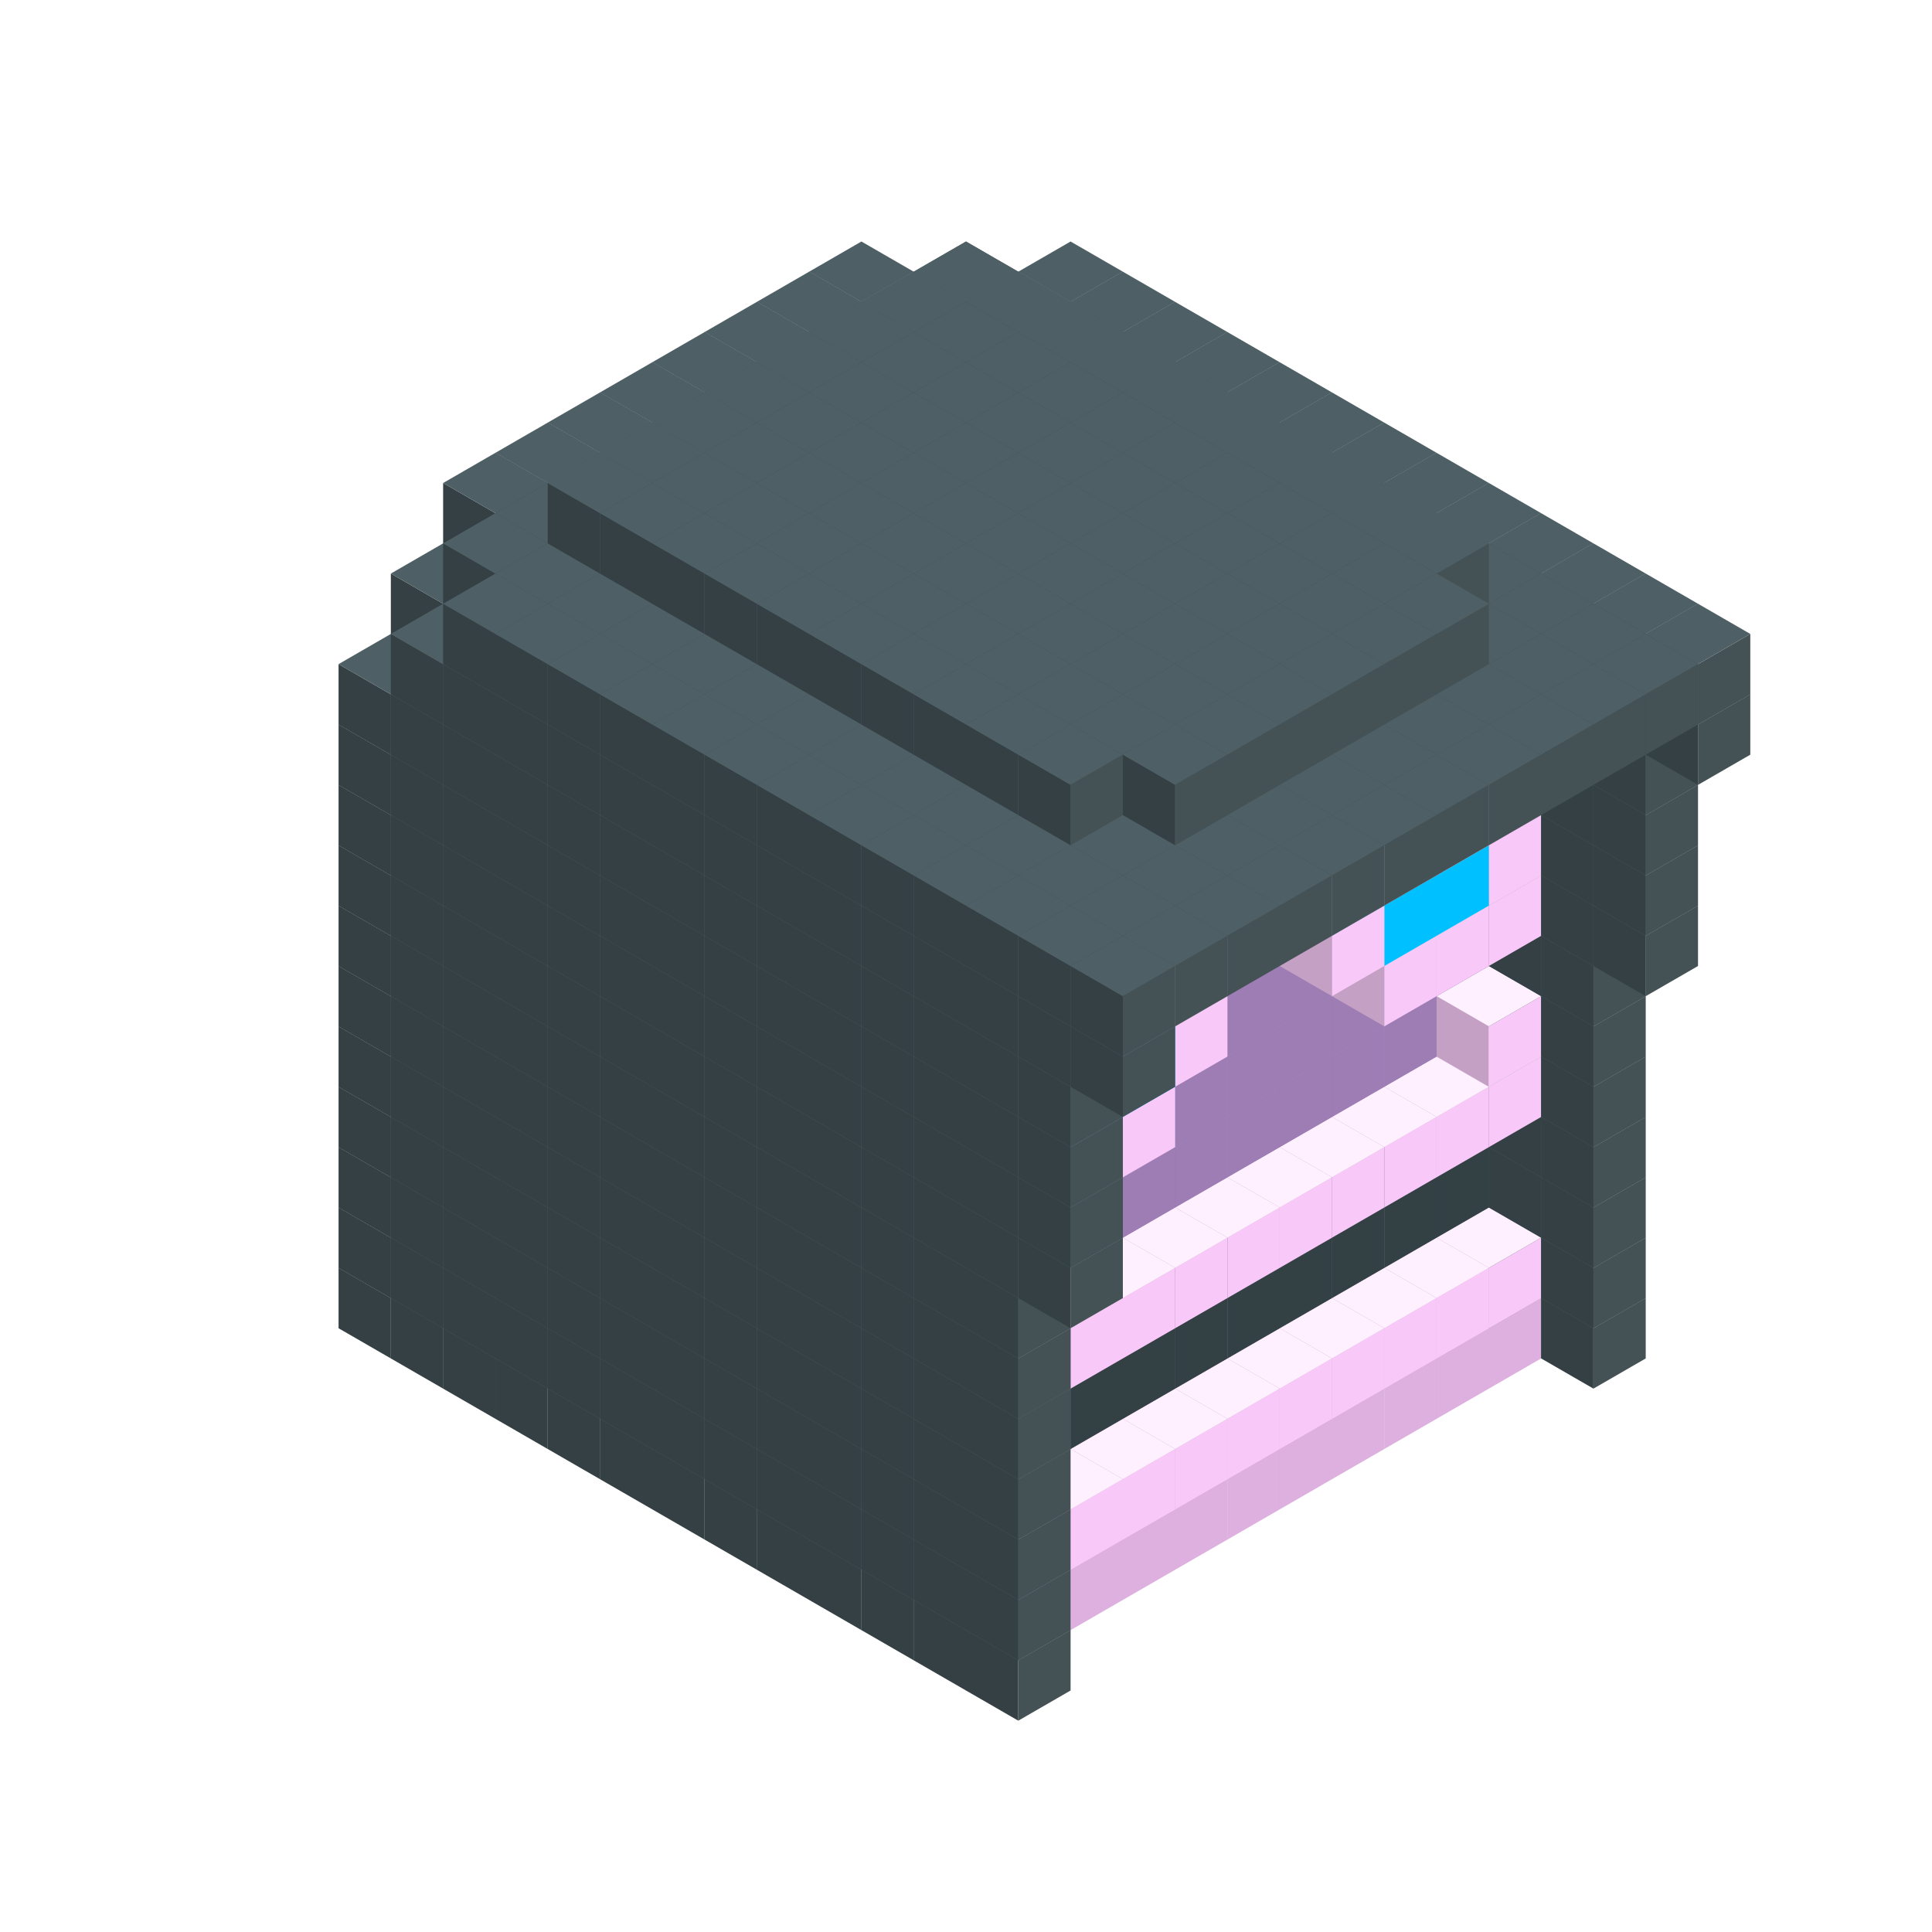 
<svg width='600' height='600' viewBox='4436371 5550000 3200000 3200000' xmlns='http://www.w3.org/2000/svg' xmlns:xlink='http://www.w3.org/1999/xlink'>
<use xlink:href='#v-0x00000112-8' transform='translate(1936371,3050000)'/>
<use xlink:href='#v-0x00000112-8' transform='translate(983738,3600000)'/>
<use xlink:href='#v-0x00000112-8' transform='translate(2022974,3100000)'/>
<use xlink:href='#v-0x00000112-8' transform='translate(1070341,3650000)'/>
<use xlink:href='#v-0x00000112-8' transform='translate(2109577,3150000)'/>
<use xlink:href='#v-0x00000112-8' transform='translate(1156944,3700000)'/>
<use xlink:href='#v-0x00000112-8' transform='translate(2196180,3200000)'/>
<use xlink:href='#v-0x00000112-8' transform='translate(1243547,3750000)'/>
<use xlink:href='#v-0x00000112-8' transform='translate(2282783,3250000)'/>
<use xlink:href='#v-0x00000112-8' transform='translate(1330150,3800000)'/>
<use xlink:href='#v-0x00000112-8' transform='translate(2369386,3300000)'/>
<use xlink:href='#v-0x00000112-8' transform='translate(1416753,3850000)'/>
<use xlink:href='#v-0x00000112-8' transform='translate(2455989,3350000)'/>
<use xlink:href='#v-0x00000112-8' transform='translate(1503356,3900000)'/>
<use xlink:href='#v-0x00000112-8' transform='translate(2542592,3400000)'/>
<use xlink:href='#v-0x00000112-8' transform='translate(1589959,3950000)'/>
<use xlink:href='#v-0x00000112-8' transform='translate(2629195,3450000)'/>
<use xlink:href='#v-0x00000112-8' transform='translate(1676562,4000000)'/>
<use xlink:href='#v-0x00000112-8' transform='translate(2715798,3500000)'/>
<use xlink:href='#v-0x00000112-8' transform='translate(1763165,4050000)'/>
<use xlink:href='#v-0x00000112-8' transform='translate(2802401,3550000)'/>
<use xlink:href='#v-0x00000112-8' transform='translate(1849768,4100000)'/>
<use xlink:href='#v-0x00000112-8' transform='translate(2889004,3600000)'/>
<use xlink:href='#v-0x00000112-4' transform='translate(2802401,3650000)'/>
<use xlink:href='#v-0x00000112-4' transform='translate(2715798,3700000)'/>
<use xlink:href='#v-0x00000112-4' transform='translate(2629195,3750000)'/>
<use xlink:href='#v-0x00000112-4' transform='translate(2542592,3800000)'/>
<use xlink:href='#v-0x00000112-4' transform='translate(2455989,3850000)'/>
<use xlink:href='#v-0x00000112-4' transform='translate(2369386,3900000)'/>
<use xlink:href='#v-0x00000112-4' transform='translate(2282783,3950000)'/>
<use xlink:href='#v-0x00000112-4' transform='translate(2196180,4000000)'/>
<use xlink:href='#v-0x00000112-4' transform='translate(2109577,4050000)'/>
<use xlink:href='#v-0x00000112-4' transform='translate(2022974,4100000)'/>
<use xlink:href='#v-0x00000112-8' transform='translate(1936371,4150000)'/>
<use xlink:href='#v-0x00000112-8' transform='translate(2975607,3650000)'/>
<use xlink:href='#v-0x00000112-8' transform='translate(2022974,4200000)'/>
<use xlink:href='#v-0x00000112-8' transform='translate(1936371,2950000)'/>
<use xlink:href='#v-0x00000112-8' transform='translate(983738,3500000)'/>
<use xlink:href='#v-0x00000112-8' transform='translate(2022974,3000000)'/>
<use xlink:href='#v-0x00000112-8' transform='translate(1070341,3550000)'/>
<use xlink:href='#v-0x00000112-8' transform='translate(2109577,3050000)'/>
<use xlink:href='#v-0x00000112-8' transform='translate(1156944,3600000)'/>
<use xlink:href='#v-0x00000112-8' transform='translate(2196180,3100000)'/>
<use xlink:href='#v-0x00000112-8' transform='translate(1243547,3650000)'/>
<use xlink:href='#v-0x00000112-8' transform='translate(2282783,3150000)'/>
<use xlink:href='#v-0x00000112-8' transform='translate(1330150,3700000)'/>
<use xlink:href='#v-0x00000112-8' transform='translate(2369386,3200000)'/>
<use xlink:href='#v-0x00000112-8' transform='translate(1416753,3750000)'/>
<use xlink:href='#v-0x00000112-8' transform='translate(2455989,3250000)'/>
<use xlink:href='#v-0x00000112-8' transform='translate(1503356,3800000)'/>
<use xlink:href='#v-0x00000112-8' transform='translate(2542592,3300000)'/>
<use xlink:href='#v-0x00000112-8' transform='translate(1589959,3850000)'/>
<use xlink:href='#v-0x00000112-8' transform='translate(2629195,3350000)'/>
<use xlink:href='#v-0x00000112-8' transform='translate(1676562,3900000)'/>
<use xlink:href='#v-0x00000112-8' transform='translate(2715798,3400000)'/>
<use xlink:href='#v-0x00000112-8' transform='translate(1763165,3950000)'/>
<use xlink:href='#v-0x00000112-8' transform='translate(2802401,3450000)'/>
<use xlink:href='#v-0x00000112-2' transform='translate(2715798,3500000)'/>
<use xlink:href='#v-0x00000112-2' transform='translate(2629195,3550000)'/>
<use xlink:href='#v-0x00000112-2' transform='translate(2542592,3600000)'/>
<use xlink:href='#v-0x00000112-2' transform='translate(2455989,3650000)'/>
<use xlink:href='#v-0x00000112-2' transform='translate(2369386,3700000)'/>
<use xlink:href='#v-0x00000112-2' transform='translate(2282783,3750000)'/>
<use xlink:href='#v-0x00000112-2' transform='translate(2196180,3800000)'/>
<use xlink:href='#v-0x00000112-2' transform='translate(2109577,3850000)'/>
<use xlink:href='#v-0x00000112-2' transform='translate(2022974,3900000)'/>
<use xlink:href='#v-0x00000112-2' transform='translate(1936371,3950000)'/>
<use xlink:href='#v-0x00000112-8' transform='translate(1849768,4000000)'/>
<use xlink:href='#v-0x00000112-8' transform='translate(2889004,3500000)'/>
<use xlink:href='#v-0x00000112-1' transform='translate(2802401,3550000)'/>
<use xlink:href='#v-0x00000112-1' transform='translate(2715798,3600000)'/>
<use xlink:href='#v-0x00000112-1' transform='translate(2629195,3650000)'/>
<use xlink:href='#v-0x00000112-1' transform='translate(2542592,3700000)'/>
<use xlink:href='#v-0x00000112-1' transform='translate(2455989,3750000)'/>
<use xlink:href='#v-0x00000112-1' transform='translate(2369386,3800000)'/>
<use xlink:href='#v-0x00000112-1' transform='translate(2282783,3850000)'/>
<use xlink:href='#v-0x00000112-1' transform='translate(2196180,3900000)'/>
<use xlink:href='#v-0x00000112-1' transform='translate(2109577,3950000)'/>
<use xlink:href='#v-0x00000112-1' transform='translate(2022974,4000000)'/>
<use xlink:href='#v-0x00000112-8' transform='translate(1936371,4050000)'/>
<use xlink:href='#v-0x00000112-8' transform='translate(2975607,3550000)'/>
<use xlink:href='#v-0x00000112-8' transform='translate(2022974,4100000)'/>
<use xlink:href='#v-0x00000112-8' transform='translate(1936371,2850000)'/>
<use xlink:href='#v-0x00000112-8' transform='translate(983738,3400000)'/>
<use xlink:href='#v-0x00000112-8' transform='translate(2022974,2900000)'/>
<use xlink:href='#v-0x00000112-8' transform='translate(1070341,3450000)'/>
<use xlink:href='#v-0x00000112-8' transform='translate(2109577,2950000)'/>
<use xlink:href='#v-0x00000112-8' transform='translate(1156944,3500000)'/>
<use xlink:href='#v-0x00000112-8' transform='translate(2196180,3000000)'/>
<use xlink:href='#v-0x00000112-8' transform='translate(1243547,3550000)'/>
<use xlink:href='#v-0x00000112-8' transform='translate(2282783,3050000)'/>
<use xlink:href='#v-0x00000112-8' transform='translate(1330150,3600000)'/>
<use xlink:href='#v-0x00000112-8' transform='translate(2369386,3100000)'/>
<use xlink:href='#v-0x00000112-8' transform='translate(1416753,3650000)'/>
<use xlink:href='#v-0x00000112-8' transform='translate(2455989,3150000)'/>
<use xlink:href='#v-0x00000112-8' transform='translate(1503356,3700000)'/>
<use xlink:href='#v-0x00000112-8' transform='translate(2542592,3200000)'/>
<use xlink:href='#v-0x00000112-8' transform='translate(1589959,3750000)'/>
<use xlink:href='#v-0x00000112-8' transform='translate(2629195,3250000)'/>
<use xlink:href='#v-0x00000112-8' transform='translate(1676562,3800000)'/>
<use xlink:href='#v-0x00000112-8' transform='translate(2715798,3300000)'/>
<use xlink:href='#v-0x00000112-8' transform='translate(1763165,3850000)'/>
<use xlink:href='#v-0x00000112-8' transform='translate(2802401,3350000)'/>
<use xlink:href='#v-0x00000112-7' transform='translate(2715798,3400000)'/>
<use xlink:href='#v-0x00000112-7' transform='translate(2629195,3450000)'/>
<use xlink:href='#v-0x00000112-7' transform='translate(2542592,3500000)'/>
<use xlink:href='#v-0x00000112-7' transform='translate(2455989,3550000)'/>
<use xlink:href='#v-0x00000112-7' transform='translate(2369386,3600000)'/>
<use xlink:href='#v-0x00000112-7' transform='translate(2282783,3650000)'/>
<use xlink:href='#v-0x00000112-7' transform='translate(2196180,3700000)'/>
<use xlink:href='#v-0x00000112-7' transform='translate(2109577,3750000)'/>
<use xlink:href='#v-0x00000112-7' transform='translate(2022974,3800000)'/>
<use xlink:href='#v-0x00000112-7' transform='translate(1936371,3850000)'/>
<use xlink:href='#v-0x00000112-8' transform='translate(1849768,3900000)'/>
<use xlink:href='#v-0x00000112-8' transform='translate(2889004,3400000)'/>
<use xlink:href='#v-0x00000112-8' transform='translate(1936371,3950000)'/>
<use xlink:href='#v-0x00000112-8' transform='translate(2975607,3450000)'/>
<use xlink:href='#v-0x00000112-8' transform='translate(2022974,4000000)'/>
<use xlink:href='#v-0x00000112-8' transform='translate(1936371,2750000)'/>
<use xlink:href='#v-0x00000112-8' transform='translate(983738,3300000)'/>
<use xlink:href='#v-0x00000112-8' transform='translate(2022974,2800000)'/>
<use xlink:href='#v-0x00000112-8' transform='translate(1070341,3350000)'/>
<use xlink:href='#v-0x00000112-8' transform='translate(2109577,2850000)'/>
<use xlink:href='#v-0x00000112-8' transform='translate(1156944,3400000)'/>
<use xlink:href='#v-0x00000112-8' transform='translate(2196180,2900000)'/>
<use xlink:href='#v-0x00000112-8' transform='translate(1243547,3450000)'/>
<use xlink:href='#v-0x00000112-8' transform='translate(2282783,2950000)'/>
<use xlink:href='#v-0x00000112-8' transform='translate(1330150,3500000)'/>
<use xlink:href='#v-0x00000112-8' transform='translate(2369386,3000000)'/>
<use xlink:href='#v-0x00000112-8' transform='translate(1416753,3550000)'/>
<use xlink:href='#v-0x00000112-8' transform='translate(2455989,3050000)'/>
<use xlink:href='#v-0x00000112-8' transform='translate(1503356,3600000)'/>
<use xlink:href='#v-0x00000112-8' transform='translate(2542592,3100000)'/>
<use xlink:href='#v-0x00000112-8' transform='translate(1589959,3650000)'/>
<use xlink:href='#v-0x00000112-8' transform='translate(2629195,3150000)'/>
<use xlink:href='#v-0x00000112-8' transform='translate(1676562,3700000)'/>
<use xlink:href='#v-0x00000112-8' transform='translate(2715798,3200000)'/>
<use xlink:href='#v-0x00000112-8' transform='translate(1763165,3750000)'/>
<use xlink:href='#v-0x00000112-8' transform='translate(2802401,3250000)'/>
<use xlink:href='#v-0x00000112-7' transform='translate(2715798,3300000)'/>
<use xlink:href='#v-0x00000112-7' transform='translate(2629195,3350000)'/>
<use xlink:href='#v-0x00000112-7' transform='translate(2542592,3400000)'/>
<use xlink:href='#v-0x00000112-7' transform='translate(2455989,3450000)'/>
<use xlink:href='#v-0x00000112-7' transform='translate(2369386,3500000)'/>
<use xlink:href='#v-0x00000112-7' transform='translate(2282783,3550000)'/>
<use xlink:href='#v-0x00000112-7' transform='translate(2196180,3600000)'/>
<use xlink:href='#v-0x00000112-7' transform='translate(2109577,3650000)'/>
<use xlink:href='#v-0x00000112-7' transform='translate(2022974,3700000)'/>
<use xlink:href='#v-0x00000112-7' transform='translate(1936371,3750000)'/>
<use xlink:href='#v-0x00000112-8' transform='translate(1849768,3800000)'/>
<use xlink:href='#v-0x00000112-8' transform='translate(2889004,3300000)'/>
<use xlink:href='#v-0x00000112-8' transform='translate(1936371,3850000)'/>
<use xlink:href='#v-0x00000112-8' transform='translate(2975607,3350000)'/>
<use xlink:href='#v-0x00000112-8' transform='translate(2022974,3900000)'/>
<use xlink:href='#v-0x00000112-8' transform='translate(1936371,2650000)'/>
<use xlink:href='#v-0x00000112-8' transform='translate(983738,3200000)'/>
<use xlink:href='#v-0x00000112-8' transform='translate(2022974,2700000)'/>
<use xlink:href='#v-0x00000112-8' transform='translate(1070341,3250000)'/>
<use xlink:href='#v-0x00000112-8' transform='translate(2109577,2750000)'/>
<use xlink:href='#v-0x00000112-8' transform='translate(1156944,3300000)'/>
<use xlink:href='#v-0x00000112-8' transform='translate(2196180,2800000)'/>
<use xlink:href='#v-0x00000112-8' transform='translate(1243547,3350000)'/>
<use xlink:href='#v-0x00000112-8' transform='translate(2282783,2850000)'/>
<use xlink:href='#v-0x00000112-8' transform='translate(1330150,3400000)'/>
<use xlink:href='#v-0x00000112-8' transform='translate(2369386,2900000)'/>
<use xlink:href='#v-0x00000112-8' transform='translate(1416753,3450000)'/>
<use xlink:href='#v-0x00000112-8' transform='translate(2455989,2950000)'/>
<use xlink:href='#v-0x00000112-8' transform='translate(1503356,3500000)'/>
<use xlink:href='#v-0x00000112-8' transform='translate(2542592,3000000)'/>
<use xlink:href='#v-0x00000112-8' transform='translate(1589959,3550000)'/>
<use xlink:href='#v-0x00000112-8' transform='translate(2629195,3050000)'/>
<use xlink:href='#v-0x00000112-8' transform='translate(1676562,3600000)'/>
<use xlink:href='#v-0x00000112-8' transform='translate(2715798,3100000)'/>
<use xlink:href='#v-0x00000112-8' transform='translate(1763165,3650000)'/>
<use xlink:href='#v-0x00000112-8' transform='translate(2802401,3150000)'/>
<use xlink:href='#v-0x00000112-2' transform='translate(2715798,3200000)'/>
<use xlink:href='#v-0x00000112-2' transform='translate(2629195,3250000)'/>
<use xlink:href='#v-0x00000112-2' transform='translate(2542592,3300000)'/>
<use xlink:href='#v-0x00000112-2' transform='translate(2455989,3350000)'/>
<use xlink:href='#v-0x00000112-2' transform='translate(2369386,3400000)'/>
<use xlink:href='#v-0x00000112-2' transform='translate(2282783,3450000)'/>
<use xlink:href='#v-0x00000112-2' transform='translate(2196180,3500000)'/>
<use xlink:href='#v-0x00000112-2' transform='translate(2109577,3550000)'/>
<use xlink:href='#v-0x00000112-2' transform='translate(2022974,3600000)'/>
<use xlink:href='#v-0x00000112-2' transform='translate(1936371,3650000)'/>
<use xlink:href='#v-0x00000112-8' transform='translate(1849768,3700000)'/>
<use xlink:href='#v-0x00000112-8' transform='translate(2889004,3200000)'/>
<use xlink:href='#v-0x00000112-1' transform='translate(2802401,3250000)'/>
<use xlink:href='#v-0x00000112-1' transform='translate(2715798,3300000)'/>
<use xlink:href='#v-0x00000112-1' transform='translate(2629195,3350000)'/>
<use xlink:href='#v-0x00000112-1' transform='translate(2542592,3400000)'/>
<use xlink:href='#v-0x00000112-1' transform='translate(2455989,3450000)'/>
<use xlink:href='#v-0x00000112-1' transform='translate(2369386,3500000)'/>
<use xlink:href='#v-0x00000112-1' transform='translate(2282783,3550000)'/>
<use xlink:href='#v-0x00000112-1' transform='translate(2196180,3600000)'/>
<use xlink:href='#v-0x00000112-1' transform='translate(2109577,3650000)'/>
<use xlink:href='#v-0x00000112-1' transform='translate(2022974,3700000)'/>
<use xlink:href='#v-0x00000112-8' transform='translate(1936371,3750000)'/>
<use xlink:href='#v-0x00000112-8' transform='translate(2975607,3250000)'/>
<use xlink:href='#v-0x00000112-8' transform='translate(2022974,3800000)'/>
<use xlink:href='#v-0x00000112-8' transform='translate(1936371,2550000)'/>
<use xlink:href='#v-0x00000112-8' transform='translate(983738,3100000)'/>
<use xlink:href='#v-0x00000112-8' transform='translate(2022974,2600000)'/>
<use xlink:href='#v-0x00000112-8' transform='translate(1070341,3150000)'/>
<use xlink:href='#v-0x00000112-8' transform='translate(2109577,2650000)'/>
<use xlink:href='#v-0x00000112-8' transform='translate(1156944,3200000)'/>
<use xlink:href='#v-0x00000112-8' transform='translate(2196180,2700000)'/>
<use xlink:href='#v-0x00000112-8' transform='translate(1243547,3250000)'/>
<use xlink:href='#v-0x00000112-8' transform='translate(2282783,2750000)'/>
<use xlink:href='#v-0x00000112-8' transform='translate(1330150,3300000)'/>
<use xlink:href='#v-0x00000112-8' transform='translate(2369386,2800000)'/>
<use xlink:href='#v-0x00000112-8' transform='translate(1416753,3350000)'/>
<use xlink:href='#v-0x00000112-8' transform='translate(2455989,2850000)'/>
<use xlink:href='#v-0x00000112-8' transform='translate(1503356,3400000)'/>
<use xlink:href='#v-0x00000112-8' transform='translate(2542592,2900000)'/>
<use xlink:href='#v-0x00000112-8' transform='translate(1589959,3450000)'/>
<use xlink:href='#v-0x00000112-8' transform='translate(2629195,2950000)'/>
<use xlink:href='#v-0x00000112-8' transform='translate(1676562,3500000)'/>
<use xlink:href='#v-0x00000112-8' transform='translate(2715798,3000000)'/>
<use xlink:href='#v-0x00000112-8' transform='translate(1763165,3550000)'/>
<use xlink:href='#v-0x00000112-8' transform='translate(2802401,3050000)'/>
<use xlink:href='#v-0x00000112-2' transform='translate(2715798,3100000)'/>
<use xlink:href='#v-0x00000112-2' transform='translate(2629195,3150000)'/>
<use xlink:href='#v-0x00000112-2' transform='translate(2542592,3200000)'/>
<use xlink:href='#v-0x00000112-2' transform='translate(2455989,3250000)'/>
<use xlink:href='#v-0x00000112-2' transform='translate(2369386,3300000)'/>
<use xlink:href='#v-0x00000112-2' transform='translate(2282783,3350000)'/>
<use xlink:href='#v-0x00000112-2' transform='translate(2196180,3400000)'/>
<use xlink:href='#v-0x00000112-2' transform='translate(2109577,3450000)'/>
<use xlink:href='#v-0x00000112-2' transform='translate(2022974,3500000)'/>
<use xlink:href='#v-0x00000112-2' transform='translate(1936371,3550000)'/>
<use xlink:href='#v-0x00000112-8' transform='translate(1849768,3600000)'/>
<use xlink:href='#v-0x00000112-8' transform='translate(2889004,3100000)'/>
<use xlink:href='#v-0x00000112-1' transform='translate(2802401,3150000)'/>
<use xlink:href='#v-0x00000112-1' transform='translate(2022974,3600000)'/>
<use xlink:href='#v-0x00000112-8' transform='translate(1936371,3650000)'/>
<use xlink:href='#v-0x00000112-8' transform='translate(2975607,3150000)'/>
<use xlink:href='#v-0x00000112-8' transform='translate(2022974,3700000)'/>
<use xlink:href='#v-0x00000112-8' transform='translate(1936371,2450000)'/>
<use xlink:href='#v-0x00000112-8' transform='translate(983738,3000000)'/>
<use xlink:href='#v-0x00000112-8' transform='translate(2022974,2500000)'/>
<use xlink:href='#v-0x00000112-8' transform='translate(1070341,3050000)'/>
<use xlink:href='#v-0x00000112-8' transform='translate(2109577,2550000)'/>
<use xlink:href='#v-0x00000112-8' transform='translate(1156944,3100000)'/>
<use xlink:href='#v-0x00000112-8' transform='translate(2196180,2600000)'/>
<use xlink:href='#v-0x00000112-8' transform='translate(1243547,3150000)'/>
<use xlink:href='#v-0x00000112-8' transform='translate(2282783,2650000)'/>
<use xlink:href='#v-0x00000112-8' transform='translate(1330150,3200000)'/>
<use xlink:href='#v-0x00000112-8' transform='translate(2369386,2700000)'/>
<use xlink:href='#v-0x00000112-8' transform='translate(1416753,3250000)'/>
<use xlink:href='#v-0x00000112-8' transform='translate(2455989,2750000)'/>
<use xlink:href='#v-0x00000112-8' transform='translate(1503356,3300000)'/>
<use xlink:href='#v-0x00000112-8' transform='translate(2542592,2800000)'/>
<use xlink:href='#v-0x00000112-8' transform='translate(1589959,3350000)'/>
<use xlink:href='#v-0x00000112-8' transform='translate(2629195,2850000)'/>
<use xlink:href='#v-0x00000112-8' transform='translate(1676562,3400000)'/>
<use xlink:href='#v-0x00000112-8' transform='translate(2715798,2900000)'/>
<use xlink:href='#v-0x00000112-8' transform='translate(1763165,3450000)'/>
<use xlink:href='#v-0x00000112-8' transform='translate(2802401,2950000)'/>
<use xlink:href='#v-0x00000112-2' transform='translate(2715798,3000000)'/>
<use xlink:href='#v-0x00000112-2' transform='translate(2629195,3050000)'/>
<use xlink:href='#v-0x00000112-2' transform='translate(2542592,3100000)'/>
<use xlink:href='#v-0x00000112-2' transform='translate(2455989,3150000)'/>
<use xlink:href='#v-0x00000112-2' transform='translate(2369386,3200000)'/>
<use xlink:href='#v-0x00000112-2' transform='translate(2282783,3250000)'/>
<use xlink:href='#v-0x00000112-2' transform='translate(2196180,3300000)'/>
<use xlink:href='#v-0x00000112-2' transform='translate(2109577,3350000)'/>
<use xlink:href='#v-0x00000112-2' transform='translate(2022974,3400000)'/>
<use xlink:href='#v-0x00000112-2' transform='translate(1936371,3450000)'/>
<use xlink:href='#v-0x00000112-8' transform='translate(1849768,3500000)'/>
<use xlink:href='#v-0x00000112-8' transform='translate(2889004,3000000)'/>
<use xlink:href='#v-0x00000112-8' transform='translate(1936371,3550000)'/>
<use xlink:href='#v-0x00000112-8' transform='translate(2975607,3050000)'/>
<use xlink:href='#v-0x00000112-8' transform='translate(2022974,3600000)'/>
<use xlink:href='#v-0x00000112-8' transform='translate(1936371,2350000)'/>
<use xlink:href='#v-0x00000112-8' transform='translate(983738,2900000)'/>
<use xlink:href='#v-0x00000112-8' transform='translate(2022974,2400000)'/>
<use xlink:href='#v-0x00000112-8' transform='translate(1070341,2950000)'/>
<use xlink:href='#v-0x00000112-8' transform='translate(2109577,2450000)'/>
<use xlink:href='#v-0x00000112-8' transform='translate(1156944,3000000)'/>
<use xlink:href='#v-0x00000112-8' transform='translate(2196180,2500000)'/>
<use xlink:href='#v-0x00000112-8' transform='translate(1243547,3050000)'/>
<use xlink:href='#v-0x00000112-8' transform='translate(2282783,2550000)'/>
<use xlink:href='#v-0x00000112-8' transform='translate(1330150,3100000)'/>
<use xlink:href='#v-0x00000112-8' transform='translate(2369386,2600000)'/>
<use xlink:href='#v-0x00000112-8' transform='translate(1416753,3150000)'/>
<use xlink:href='#v-0x00000112-8' transform='translate(2455989,2650000)'/>
<use xlink:href='#v-0x00000112-8' transform='translate(1503356,3200000)'/>
<use xlink:href='#v-0x00000112-8' transform='translate(2542592,2700000)'/>
<use xlink:href='#v-0x00000112-8' transform='translate(1589959,3250000)'/>
<use xlink:href='#v-0x00000112-8' transform='translate(2629195,2750000)'/>
<use xlink:href='#v-0x00000112-8' transform='translate(1676562,3300000)'/>
<use xlink:href='#v-0x00000112-8' transform='translate(2715798,2800000)'/>
<use xlink:href='#v-0x00000112-8' transform='translate(1763165,3350000)'/>
<use xlink:href='#v-0x00000112-8' transform='translate(2802401,2850000)'/>
<use xlink:href='#v-0x00000112-2' transform='translate(2715798,2900000)'/>
<use xlink:href='#v-0x00000112-2' transform='translate(2629195,2950000)'/>
<use xlink:href='#v-0x00000112-2' transform='translate(2542592,3000000)'/>
<use xlink:href='#v-0x00000112-2' transform='translate(2455989,3050000)'/>
<use xlink:href='#v-0x00000112-2' transform='translate(2369386,3100000)'/>
<use xlink:href='#v-0x00000112-2' transform='translate(2282783,3150000)'/>
<use xlink:href='#v-0x00000112-2' transform='translate(2196180,3200000)'/>
<use xlink:href='#v-0x00000112-2' transform='translate(2109577,3250000)'/>
<use xlink:href='#v-0x00000112-2' transform='translate(2022974,3300000)'/>
<use xlink:href='#v-0x00000112-2' transform='translate(1936371,3350000)'/>
<use xlink:href='#v-0x00000112-8' transform='translate(1849768,3400000)'/>
<use xlink:href='#v-0x00000112-8' transform='translate(2889004,2900000)'/>
<use xlink:href='#v-0x00000112-1' transform='translate(2802401,2950000)'/>
<use xlink:href='#v-0x00000112-1' transform='translate(2715798,3000000)'/>
<use xlink:href='#v-0x00000112-1' transform='translate(2629195,3050000)'/>
<use xlink:href='#v-0x00000112-1' transform='translate(2196180,3300000)'/>
<use xlink:href='#v-0x00000112-1' transform='translate(2109577,3350000)'/>
<use xlink:href='#v-0x00000112-1' transform='translate(2022974,3400000)'/>
<use xlink:href='#v-0x00000112-8' transform='translate(1936371,3450000)'/>
<use xlink:href='#v-0x00000112-8' transform='translate(2975607,2950000)'/>
<use xlink:href='#v-0x00000112-8' transform='translate(2022974,3500000)'/>
<use xlink:href='#v-0x00000112-8' transform='translate(3062210,3000000)'/>
<use xlink:href='#v-0x00000112-8' transform='translate(2109577,3550000)'/>
<use xlink:href='#v-0x00000112-8' transform='translate(1936371,2250000)'/>
<use xlink:href='#v-0x00000112-8' transform='translate(983738,2800000)'/>
<use xlink:href='#v-0x00000112-8' transform='translate(2022974,2300000)'/>
<use xlink:href='#v-0x00000112-8' transform='translate(1070341,2850000)'/>
<use xlink:href='#v-0x00000112-8' transform='translate(2109577,2350000)'/>
<use xlink:href='#v-0x00000112-8' transform='translate(1156944,2900000)'/>
<use xlink:href='#v-0x00000112-8' transform='translate(2196180,2400000)'/>
<use xlink:href='#v-0x00000112-8' transform='translate(1243547,2950000)'/>
<use xlink:href='#v-0x00000112-8' transform='translate(2282783,2450000)'/>
<use xlink:href='#v-0x00000112-8' transform='translate(1330150,3000000)'/>
<use xlink:href='#v-0x00000112-8' transform='translate(2369386,2500000)'/>
<use xlink:href='#v-0x00000112-8' transform='translate(1416753,3050000)'/>
<use xlink:href='#v-0x00000112-8' transform='translate(2455989,2550000)'/>
<use xlink:href='#v-0x00000112-8' transform='translate(1503356,3100000)'/>
<use xlink:href='#v-0x00000112-8' transform='translate(2542592,2600000)'/>
<use xlink:href='#v-0x00000112-8' transform='translate(1589959,3150000)'/>
<use xlink:href='#v-0x00000112-8' transform='translate(2629195,2650000)'/>
<use xlink:href='#v-0x00000112-8' transform='translate(1676562,3200000)'/>
<use xlink:href='#v-0x00000112-8' transform='translate(2715798,2700000)'/>
<use xlink:href='#v-0x00000112-8' transform='translate(1763165,3250000)'/>
<use xlink:href='#v-0x00000112-8' transform='translate(2802401,2750000)'/>
<use xlink:href='#v-0x00000112-2' transform='translate(2715798,2800000)'/>
<use xlink:href='#v-0x00000112-2' transform='translate(2629195,2850000)'/>
<use xlink:href='#v-0x00000112-2' transform='translate(2542592,2900000)'/>
<use xlink:href='#v-0x00000112-2' transform='translate(2455989,2950000)'/>
<use xlink:href='#v-0x00000112-2' transform='translate(2369386,3000000)'/>
<use xlink:href='#v-0x00000112-2' transform='translate(2282783,3050000)'/>
<use xlink:href='#v-0x00000112-2' transform='translate(2196180,3100000)'/>
<use xlink:href='#v-0x00000112-2' transform='translate(2109577,3150000)'/>
<use xlink:href='#v-0x00000112-2' transform='translate(2022974,3200000)'/>
<use xlink:href='#v-0x00000112-2' transform='translate(1936371,3250000)'/>
<use xlink:href='#v-0x00000112-8' transform='translate(1849768,3300000)'/>
<use xlink:href='#v-0x00000112-8' transform='translate(2889004,2800000)'/>
<use xlink:href='#v-0x00000112-1' transform='translate(2802401,2850000)'/>
<use xlink:href='#v-0x00000112-3' transform='translate(2715798,2900000)'/>
<use xlink:href='#v-0x00000112-3' transform='translate(2629195,2950000)'/>
<use xlink:href='#v-0x00000112-1' transform='translate(2542592,3000000)'/>
<use xlink:href='#v-0x00000112-1' transform='translate(2282783,3150000)'/>
<use xlink:href='#v-0x00000112-3' transform='translate(2196180,3200000)'/>
<use xlink:href='#v-0x00000112-3' transform='translate(2109577,3250000)'/>
<use xlink:href='#v-0x00000112-1' transform='translate(2022974,3300000)'/>
<use xlink:href='#v-0x00000112-8' transform='translate(1936371,3350000)'/>
<use xlink:href='#v-0x00000112-8' transform='translate(2975607,2850000)'/>
<use xlink:href='#v-0x00000112-8' transform='translate(2022974,3400000)'/>
<use xlink:href='#v-0x00000112-8' transform='translate(3062210,2900000)'/>
<use xlink:href='#v-0x00000112-8' transform='translate(2109577,3450000)'/>
<use xlink:href='#v-0x00000112-8' transform='translate(1936371,2150000)'/>
<use xlink:href='#v-0x00000112-8' transform='translate(983738,2700000)'/>
<use xlink:href='#v-0x00000112-8' transform='translate(2022974,2200000)'/>
<use xlink:href='#v-0x00000112-8' transform='translate(1070341,2750000)'/>
<use xlink:href='#v-0x00000112-8' transform='translate(2109577,2250000)'/>
<use xlink:href='#v-0x00000112-8' transform='translate(1156944,2800000)'/>
<use xlink:href='#v-0x00000112-8' transform='translate(2196180,2300000)'/>
<use xlink:href='#v-0x00000112-8' transform='translate(1243547,2850000)'/>
<use xlink:href='#v-0x00000112-8' transform='translate(2282783,2350000)'/>
<use xlink:href='#v-0x00000112-8' transform='translate(1330150,2900000)'/>
<use xlink:href='#v-0x00000112-8' transform='translate(2369386,2400000)'/>
<use xlink:href='#v-0x00000112-8' transform='translate(1416753,2950000)'/>
<use xlink:href='#v-0x00000112-8' transform='translate(2455989,2450000)'/>
<use xlink:href='#v-0x00000112-8' transform='translate(1503356,3000000)'/>
<use xlink:href='#v-0x00000112-8' transform='translate(2542592,2500000)'/>
<use xlink:href='#v-0x00000112-8' transform='translate(1589959,3050000)'/>
<use xlink:href='#v-0x00000112-8' transform='translate(2629195,2550000)'/>
<use xlink:href='#v-0x00000112-8' transform='translate(1676562,3100000)'/>
<use xlink:href='#v-0x00000112-8' transform='translate(2715798,2600000)'/>
<use xlink:href='#v-0x00000112-8' transform='translate(1763165,3150000)'/>
<use xlink:href='#v-0x00000112-8' transform='translate(2802401,2650000)'/>
<use xlink:href='#v-0x00000112-2' transform='translate(2715798,2700000)'/>
<use xlink:href='#v-0x00000112-2' transform='translate(2629195,2750000)'/>
<use xlink:href='#v-0x00000112-2' transform='translate(2542592,2800000)'/>
<use xlink:href='#v-0x00000112-2' transform='translate(2455989,2850000)'/>
<use xlink:href='#v-0x00000112-2' transform='translate(2369386,2900000)'/>
<use xlink:href='#v-0x00000112-2' transform='translate(2282783,2950000)'/>
<use xlink:href='#v-0x00000112-2' transform='translate(2196180,3000000)'/>
<use xlink:href='#v-0x00000112-2' transform='translate(2109577,3050000)'/>
<use xlink:href='#v-0x00000112-2' transform='translate(2022974,3100000)'/>
<use xlink:href='#v-0x00000112-2' transform='translate(1936371,3150000)'/>
<use xlink:href='#v-0x00000112-8' transform='translate(1849768,3200000)'/>
<use xlink:href='#v-0x00000112-8' transform='translate(2889004,2700000)'/>
<use xlink:href='#v-0x00000112-1' transform='translate(2802401,2750000)'/>
<use xlink:href='#v-0x00000112-1' transform='translate(2715798,2800000)'/>
<use xlink:href='#v-0x00000112-1' transform='translate(2629195,2850000)'/>
<use xlink:href='#v-0x00000112-1' transform='translate(2196180,3100000)'/>
<use xlink:href='#v-0x00000112-1' transform='translate(2109577,3150000)'/>
<use xlink:href='#v-0x00000112-1' transform='translate(2022974,3200000)'/>
<use xlink:href='#v-0x00000112-8' transform='translate(1936371,3250000)'/>
<use xlink:href='#v-0x00000112-8' transform='translate(2975607,2750000)'/>
<use xlink:href='#v-0x00000112-8' transform='translate(2022974,3300000)'/>
<use xlink:href='#v-0x00000112-8' transform='translate(3062210,2800000)'/>
<use xlink:href='#v-0x00000112-8' transform='translate(2109577,3350000)'/>
<use xlink:href='#v-0x00000112-8' transform='translate(1936371,2050000)'/>
<use xlink:href='#v-0x00000112-8' transform='translate(983738,2600000)'/>
<use xlink:href='#v-0x00000112-8' transform='translate(2022974,2100000)'/>
<use xlink:href='#v-0x00000112-8' transform='translate(1070341,2650000)'/>
<use xlink:href='#v-0x00000112-8' transform='translate(2109577,2150000)'/>
<use xlink:href='#v-0x00000112-8' transform='translate(1156944,2700000)'/>
<use xlink:href='#v-0x00000112-8' transform='translate(2196180,2200000)'/>
<use xlink:href='#v-0x00000112-8' transform='translate(1243547,2750000)'/>
<use xlink:href='#v-0x00000112-8' transform='translate(2282783,2250000)'/>
<use xlink:href='#v-0x00000112-8' transform='translate(1330150,2800000)'/>
<use xlink:href='#v-0x00000112-8' transform='translate(2369386,2300000)'/>
<use xlink:href='#v-0x00000112-8' transform='translate(1416753,2850000)'/>
<use xlink:href='#v-0x00000112-8' transform='translate(2455989,2350000)'/>
<use xlink:href='#v-0x00000112-8' transform='translate(1503356,2900000)'/>
<use xlink:href='#v-0x00000112-8' transform='translate(2542592,2400000)'/>
<use xlink:href='#v-0x00000112-8' transform='translate(1589959,2950000)'/>
<use xlink:href='#v-0x00000112-8' transform='translate(2629195,2450000)'/>
<use xlink:href='#v-0x00000112-8' transform='translate(1676562,3000000)'/>
<use xlink:href='#v-0x00000112-8' transform='translate(2715798,2500000)'/>
<use xlink:href='#v-0x00000112-8' transform='translate(1763165,3050000)'/>
<use xlink:href='#v-0x00000112-8' transform='translate(2802401,2550000)'/>
<use xlink:href='#v-0x00000112-2' transform='translate(2715798,2600000)'/>
<use xlink:href='#v-0x00000112-2' transform='translate(2629195,2650000)'/>
<use xlink:href='#v-0x00000112-2' transform='translate(2542592,2700000)'/>
<use xlink:href='#v-0x00000112-2' transform='translate(2455989,2750000)'/>
<use xlink:href='#v-0x00000112-2' transform='translate(2369386,2800000)'/>
<use xlink:href='#v-0x00000112-2' transform='translate(2282783,2850000)'/>
<use xlink:href='#v-0x00000112-2' transform='translate(2196180,2900000)'/>
<use xlink:href='#v-0x00000112-2' transform='translate(2109577,2950000)'/>
<use xlink:href='#v-0x00000112-2' transform='translate(2022974,3000000)'/>
<use xlink:href='#v-0x00000112-2' transform='translate(1936371,3050000)'/>
<use xlink:href='#v-0x00000112-8' transform='translate(1849768,3100000)'/>
<use xlink:href='#v-0x00000112-8' transform='translate(2889004,2600000)'/>
<use xlink:href='#v-0x00000112-8' transform='translate(1936371,3150000)'/>
<use xlink:href='#v-0x00000112-8' transform='translate(2975607,2650000)'/>
<use xlink:href='#v-0x00000112-8' transform='translate(2022974,3200000)'/>
<use xlink:href='#v-0x00000112-8' transform='translate(3062210,2700000)'/>
<use xlink:href='#v-0x00000112-8' transform='translate(2109577,3250000)'/>
<use xlink:href='#v-0x00000112-8' transform='translate(1849768,2000000)'/>
<use xlink:href='#v-0x00000112-8' transform='translate(1763165,2050000)'/>
<use xlink:href='#v-0x00000112-8' transform='translate(1676562,2100000)'/>
<use xlink:href='#v-0x00000112-8' transform='translate(1589959,2150000)'/>
<use xlink:href='#v-0x00000112-8' transform='translate(1503356,2200000)'/>
<use xlink:href='#v-0x00000112-8' transform='translate(1416753,2250000)'/>
<use xlink:href='#v-0x00000112-8' transform='translate(1330150,2300000)'/>
<use xlink:href='#v-0x00000112-8' transform='translate(1243547,2350000)'/>
<use xlink:href='#v-0x00000112-8' transform='translate(1156944,2400000)'/>
<use xlink:href='#v-0x00000112-8' transform='translate(1070341,2450000)'/>
<use xlink:href='#v-0x00000112-8' transform='translate(2022974,2000000)'/>
<use xlink:href='#v-0x00000112-6' transform='translate(1936371,2050000)'/>
<use xlink:href='#v-0x00000112-6' transform='translate(1849768,2100000)'/>
<use xlink:href='#v-0x00000112-6' transform='translate(1763165,2150000)'/>
<use xlink:href='#v-0x00000112-6' transform='translate(1676562,2200000)'/>
<use xlink:href='#v-0x00000112-6' transform='translate(1589959,2250000)'/>
<use xlink:href='#v-0x00000112-6' transform='translate(1503356,2300000)'/>
<use xlink:href='#v-0x00000112-6' transform='translate(1416753,2350000)'/>
<use xlink:href='#v-0x00000112-6' transform='translate(1330150,2400000)'/>
<use xlink:href='#v-0x00000112-6' transform='translate(1243547,2450000)'/>
<use xlink:href='#v-0x00000112-6' transform='translate(1156944,2500000)'/>
<use xlink:href='#v-0x00000112-8' transform='translate(1070341,2550000)'/>
<use xlink:href='#v-0x00000112-8' transform='translate(2109577,2050000)'/>
<use xlink:href='#v-0x00000112-6' transform='translate(2022974,2100000)'/>
<use xlink:href='#v-0x00000112-6' transform='translate(1936371,2150000)'/>
<use xlink:href='#v-0x00000112-6' transform='translate(1849768,2200000)'/>
<use xlink:href='#v-0x00000112-6' transform='translate(1763165,2250000)'/>
<use xlink:href='#v-0x00000112-6' transform='translate(1676562,2300000)'/>
<use xlink:href='#v-0x00000112-6' transform='translate(1589959,2350000)'/>
<use xlink:href='#v-0x00000112-6' transform='translate(1503356,2400000)'/>
<use xlink:href='#v-0x00000112-6' transform='translate(1416753,2450000)'/>
<use xlink:href='#v-0x00000112-6' transform='translate(1330150,2500000)'/>
<use xlink:href='#v-0x00000112-6' transform='translate(1243547,2550000)'/>
<use xlink:href='#v-0x00000112-8' transform='translate(1156944,2600000)'/>
<use xlink:href='#v-0x00000112-8' transform='translate(2196180,2100000)'/>
<use xlink:href='#v-0x00000112-2' transform='translate(2109577,2150000)'/>
<use xlink:href='#v-0x00000112-2' transform='translate(2022974,2200000)'/>
<use xlink:href='#v-0x00000112-2' transform='translate(1936371,2250000)'/>
<use xlink:href='#v-0x00000112-2' transform='translate(1849768,2300000)'/>
<use xlink:href='#v-0x00000112-2' transform='translate(1763165,2350000)'/>
<use xlink:href='#v-0x00000112-2' transform='translate(1676562,2400000)'/>
<use xlink:href='#v-0x00000112-2' transform='translate(1589959,2450000)'/>
<use xlink:href='#v-0x00000112-2' transform='translate(1503356,2500000)'/>
<use xlink:href='#v-0x00000112-2' transform='translate(1416753,2550000)'/>
<use xlink:href='#v-0x00000112-2' transform='translate(1330150,2600000)'/>
<use xlink:href='#v-0x00000112-8' transform='translate(1243547,2650000)'/>
<use xlink:href='#v-0x00000112-8' transform='translate(2282783,2150000)'/>
<use xlink:href='#v-0x00000112-2' transform='translate(2196180,2200000)'/>
<use xlink:href='#v-0x00000112-2' transform='translate(2109577,2250000)'/>
<use xlink:href='#v-0x00000112-2' transform='translate(2022974,2300000)'/>
<use xlink:href='#v-0x00000112-2' transform='translate(1936371,2350000)'/>
<use xlink:href='#v-0x00000112-2' transform='translate(1849768,2400000)'/>
<use xlink:href='#v-0x00000112-2' transform='translate(1763165,2450000)'/>
<use xlink:href='#v-0x00000112-2' transform='translate(1676562,2500000)'/>
<use xlink:href='#v-0x00000112-2' transform='translate(1589959,2550000)'/>
<use xlink:href='#v-0x00000112-2' transform='translate(1503356,2600000)'/>
<use xlink:href='#v-0x00000112-2' transform='translate(1416753,2650000)'/>
<use xlink:href='#v-0x00000112-8' transform='translate(1330150,2700000)'/>
<use xlink:href='#v-0x00000112-8' transform='translate(2369386,2200000)'/>
<use xlink:href='#v-0x00000112-2' transform='translate(2282783,2250000)'/>
<use xlink:href='#v-0x00000112-2' transform='translate(2196180,2300000)'/>
<use xlink:href='#v-0x00000112-2' transform='translate(2109577,2350000)'/>
<use xlink:href='#v-0x00000112-2' transform='translate(2022974,2400000)'/>
<use xlink:href='#v-0x00000112-2' transform='translate(1936371,2450000)'/>
<use xlink:href='#v-0x00000112-2' transform='translate(1849768,2500000)'/>
<use xlink:href='#v-0x00000112-2' transform='translate(1763165,2550000)'/>
<use xlink:href='#v-0x00000112-2' transform='translate(1676562,2600000)'/>
<use xlink:href='#v-0x00000112-2' transform='translate(1589959,2650000)'/>
<use xlink:href='#v-0x00000112-2' transform='translate(1503356,2700000)'/>
<use xlink:href='#v-0x00000112-8' transform='translate(1416753,2750000)'/>
<use xlink:href='#v-0x00000112-8' transform='translate(2455989,2250000)'/>
<use xlink:href='#v-0x00000112-5' transform='translate(2369386,2300000)'/>
<use xlink:href='#v-0x00000112-5' transform='translate(2282783,2350000)'/>
<use xlink:href='#v-0x00000112-5' transform='translate(2196180,2400000)'/>
<use xlink:href='#v-0x00000112-5' transform='translate(2109577,2450000)'/>
<use xlink:href='#v-0x00000112-5' transform='translate(2022974,2500000)'/>
<use xlink:href='#v-0x00000112-5' transform='translate(1936371,2550000)'/>
<use xlink:href='#v-0x00000112-5' transform='translate(1849768,2600000)'/>
<use xlink:href='#v-0x00000112-5' transform='translate(1763165,2650000)'/>
<use xlink:href='#v-0x00000112-5' transform='translate(1676562,2700000)'/>
<use xlink:href='#v-0x00000112-5' transform='translate(1589959,2750000)'/>
<use xlink:href='#v-0x00000112-8' transform='translate(1503356,2800000)'/>
<use xlink:href='#v-0x00000112-8' transform='translate(2542592,2300000)'/>
<use xlink:href='#v-0x00000112-5' transform='translate(2455989,2350000)'/>
<use xlink:href='#v-0x00000112-5' transform='translate(2369386,2400000)'/>
<use xlink:href='#v-0x00000112-5' transform='translate(2282783,2450000)'/>
<use xlink:href='#v-0x00000112-5' transform='translate(2196180,2500000)'/>
<use xlink:href='#v-0x00000112-5' transform='translate(2109577,2550000)'/>
<use xlink:href='#v-0x00000112-5' transform='translate(2022974,2600000)'/>
<use xlink:href='#v-0x00000112-5' transform='translate(1936371,2650000)'/>
<use xlink:href='#v-0x00000112-5' transform='translate(1849768,2700000)'/>
<use xlink:href='#v-0x00000112-5' transform='translate(1763165,2750000)'/>
<use xlink:href='#v-0x00000112-5' transform='translate(1676562,2800000)'/>
<use xlink:href='#v-0x00000112-8' transform='translate(1589959,2850000)'/>
<use xlink:href='#v-0x00000112-8' transform='translate(2629195,2350000)'/>
<use xlink:href='#v-0x00000112-5' transform='translate(2542592,2400000)'/>
<use xlink:href='#v-0x00000112-5' transform='translate(2455989,2450000)'/>
<use xlink:href='#v-0x00000112-5' transform='translate(2369386,2500000)'/>
<use xlink:href='#v-0x00000112-5' transform='translate(2282783,2550000)'/>
<use xlink:href='#v-0x00000112-5' transform='translate(2196180,2600000)'/>
<use xlink:href='#v-0x00000112-5' transform='translate(2109577,2650000)'/>
<use xlink:href='#v-0x00000112-5' transform='translate(2022974,2700000)'/>
<use xlink:href='#v-0x00000112-5' transform='translate(1936371,2750000)'/>
<use xlink:href='#v-0x00000112-5' transform='translate(1849768,2800000)'/>
<use xlink:href='#v-0x00000112-5' transform='translate(1763165,2850000)'/>
<use xlink:href='#v-0x00000112-8' transform='translate(1676562,2900000)'/>
<use xlink:href='#v-0x00000112-8' transform='translate(2715798,2400000)'/>
<use xlink:href='#v-0x00000112-4' transform='translate(2629195,2450000)'/>
<use xlink:href='#v-0x00000112-4' transform='translate(2542592,2500000)'/>
<use xlink:href='#v-0x00000112-4' transform='translate(2455989,2550000)'/>
<use xlink:href='#v-0x00000112-4' transform='translate(2369386,2600000)'/>
<use xlink:href='#v-0x00000112-4' transform='translate(2282783,2650000)'/>
<use xlink:href='#v-0x00000112-4' transform='translate(2196180,2700000)'/>
<use xlink:href='#v-0x00000112-4' transform='translate(2109577,2750000)'/>
<use xlink:href='#v-0x00000112-4' transform='translate(2022974,2800000)'/>
<use xlink:href='#v-0x00000112-4' transform='translate(1936371,2850000)'/>
<use xlink:href='#v-0x00000112-4' transform='translate(1849768,2900000)'/>
<use xlink:href='#v-0x00000112-8' transform='translate(1763165,2950000)'/>
<use xlink:href='#v-0x00000112-8' transform='translate(2802401,2450000)'/>
<use xlink:href='#v-0x00000112-4' transform='translate(2715798,2500000)'/>
<use xlink:href='#v-0x00000112-4' transform='translate(2629195,2550000)'/>
<use xlink:href='#v-0x00000112-4' transform='translate(2542592,2600000)'/>
<use xlink:href='#v-0x00000112-4' transform='translate(2455989,2650000)'/>
<use xlink:href='#v-0x00000112-4' transform='translate(2369386,2700000)'/>
<use xlink:href='#v-0x00000112-4' transform='translate(2282783,2750000)'/>
<use xlink:href='#v-0x00000112-4' transform='translate(2196180,2800000)'/>
<use xlink:href='#v-0x00000112-4' transform='translate(2109577,2850000)'/>
<use xlink:href='#v-0x00000112-4' transform='translate(2022974,2900000)'/>
<use xlink:href='#v-0x00000112-4' transform='translate(1936371,2950000)'/>
<use xlink:href='#v-0x00000112-8' transform='translate(1849768,3000000)'/>
<use xlink:href='#v-0x00000112-8' transform='translate(2889004,2500000)'/>
<use xlink:href='#v-0x00000112-4' transform='translate(2802401,2550000)'/>
<use xlink:href='#v-0x00000112-4' transform='translate(2715798,2600000)'/>
<use xlink:href='#v-0x00000112-4' transform='translate(2629195,2650000)'/>
<use xlink:href='#v-0x00000112-4' transform='translate(2542592,2700000)'/>
<use xlink:href='#v-0x00000112-4' transform='translate(2455989,2750000)'/>
<use xlink:href='#v-0x00000112-4' transform='translate(2369386,2800000)'/>
<use xlink:href='#v-0x00000112-4' transform='translate(2282783,2850000)'/>
<use xlink:href='#v-0x00000112-4' transform='translate(2196180,2900000)'/>
<use xlink:href='#v-0x00000112-4' transform='translate(2109577,2950000)'/>
<use xlink:href='#v-0x00000112-4' transform='translate(2022974,3000000)'/>
<use xlink:href='#v-0x00000112-8' transform='translate(1936371,3050000)'/>
<use xlink:href='#v-0x00000112-8' transform='translate(2975607,2550000)'/>
<use xlink:href='#v-0x00000112-8' transform='translate(2022974,3100000)'/>
<use xlink:href='#v-0x00000112-8' transform='translate(3062210,2600000)'/>
<use xlink:href='#v-0x00000112-8' transform='translate(2109577,3150000)'/>
<use xlink:href='#v-0x00000112-8' transform='translate(3148813,2650000)'/>
<use xlink:href='#v-0x00000112-8' transform='translate(2196180,3200000)'/>
<use xlink:href='#v-0x00000112-8' transform='translate(1763165,1950000)'/>
<use xlink:href='#v-0x00000112-8' transform='translate(1676562,2000000)'/>
<use xlink:href='#v-0x00000112-8' transform='translate(1589959,2050000)'/>
<use xlink:href='#v-0x00000112-8' transform='translate(1503356,2100000)'/>
<use xlink:href='#v-0x00000112-8' transform='translate(1416753,2150000)'/>
<use xlink:href='#v-0x00000112-8' transform='translate(1330150,2200000)'/>
<use xlink:href='#v-0x00000112-8' transform='translate(1243547,2250000)'/>
<use xlink:href='#v-0x00000112-8' transform='translate(1156944,2300000)'/>
<use xlink:href='#v-0x00000112-8' transform='translate(1936371,1950000)'/>
<use xlink:href='#v-0x00000112-8' transform='translate(1849768,2000000)'/>
<use xlink:href='#v-0x00000112-8' transform='translate(1763165,2050000)'/>
<use xlink:href='#v-0x00000112-8' transform='translate(1676562,2100000)'/>
<use xlink:href='#v-0x00000112-8' transform='translate(1589959,2150000)'/>
<use xlink:href='#v-0x00000112-8' transform='translate(1503356,2200000)'/>
<use xlink:href='#v-0x00000112-8' transform='translate(1416753,2250000)'/>
<use xlink:href='#v-0x00000112-8' transform='translate(1330150,2300000)'/>
<use xlink:href='#v-0x00000112-8' transform='translate(1243547,2350000)'/>
<use xlink:href='#v-0x00000112-8' transform='translate(1156944,2400000)'/>
<use xlink:href='#v-0x00000112-8' transform='translate(2109577,1950000)'/>
<use xlink:href='#v-0x00000112-8' transform='translate(2022974,2000000)'/>
<use xlink:href='#v-0x00000112-8' transform='translate(1936371,2050000)'/>
<use xlink:href='#v-0x00000112-8' transform='translate(1849768,2100000)'/>
<use xlink:href='#v-0x00000112-8' transform='translate(1763165,2150000)'/>
<use xlink:href='#v-0x00000112-8' transform='translate(1676562,2200000)'/>
<use xlink:href='#v-0x00000112-8' transform='translate(1589959,2250000)'/>
<use xlink:href='#v-0x00000112-8' transform='translate(1503356,2300000)'/>
<use xlink:href='#v-0x00000112-8' transform='translate(1416753,2350000)'/>
<use xlink:href='#v-0x00000112-8' transform='translate(1330150,2400000)'/>
<use xlink:href='#v-0x00000112-8' transform='translate(1243547,2450000)'/>
<use xlink:href='#v-0x00000112-8' transform='translate(1156944,2500000)'/>
<use xlink:href='#v-0x00000112-8' transform='translate(2196180,2000000)'/>
<use xlink:href='#v-0x00000112-8' transform='translate(2109577,2050000)'/>
<use xlink:href='#v-0x00000112-8' transform='translate(2022974,2100000)'/>
<use xlink:href='#v-0x00000112-8' transform='translate(1936371,2150000)'/>
<use xlink:href='#v-0x00000112-8' transform='translate(1849768,2200000)'/>
<use xlink:href='#v-0x00000112-8' transform='translate(1763165,2250000)'/>
<use xlink:href='#v-0x00000112-8' transform='translate(1676562,2300000)'/>
<use xlink:href='#v-0x00000112-8' transform='translate(1589959,2350000)'/>
<use xlink:href='#v-0x00000112-8' transform='translate(1503356,2400000)'/>
<use xlink:href='#v-0x00000112-8' transform='translate(1416753,2450000)'/>
<use xlink:href='#v-0x00000112-8' transform='translate(1330150,2500000)'/>
<use xlink:href='#v-0x00000112-8' transform='translate(1243547,2550000)'/>
<use xlink:href='#v-0x00000112-8' transform='translate(2282783,2050000)'/>
<use xlink:href='#v-0x00000112-8' transform='translate(2196180,2100000)'/>
<use xlink:href='#v-0x00000112-8' transform='translate(2109577,2150000)'/>
<use xlink:href='#v-0x00000112-8' transform='translate(2022974,2200000)'/>
<use xlink:href='#v-0x00000112-8' transform='translate(1936371,2250000)'/>
<use xlink:href='#v-0x00000112-8' transform='translate(1849768,2300000)'/>
<use xlink:href='#v-0x00000112-8' transform='translate(1763165,2350000)'/>
<use xlink:href='#v-0x00000112-8' transform='translate(1676562,2400000)'/>
<use xlink:href='#v-0x00000112-8' transform='translate(1589959,2450000)'/>
<use xlink:href='#v-0x00000112-8' transform='translate(1503356,2500000)'/>
<use xlink:href='#v-0x00000112-8' transform='translate(1416753,2550000)'/>
<use xlink:href='#v-0x00000112-8' transform='translate(1330150,2600000)'/>
<use xlink:href='#v-0x00000112-8' transform='translate(2369386,2100000)'/>
<use xlink:href='#v-0x00000112-8' transform='translate(2282783,2150000)'/>
<use xlink:href='#v-0x00000112-8' transform='translate(2196180,2200000)'/>
<use xlink:href='#v-0x00000112-8' transform='translate(2109577,2250000)'/>
<use xlink:href='#v-0x00000112-8' transform='translate(2022974,2300000)'/>
<use xlink:href='#v-0x00000112-8' transform='translate(1936371,2350000)'/>
<use xlink:href='#v-0x00000112-8' transform='translate(1849768,2400000)'/>
<use xlink:href='#v-0x00000112-8' transform='translate(1763165,2450000)'/>
<use xlink:href='#v-0x00000112-8' transform='translate(1676562,2500000)'/>
<use xlink:href='#v-0x00000112-8' transform='translate(1589959,2550000)'/>
<use xlink:href='#v-0x00000112-8' transform='translate(1503356,2600000)'/>
<use xlink:href='#v-0x00000112-8' transform='translate(1416753,2650000)'/>
<use xlink:href='#v-0x00000112-8' transform='translate(2455989,2150000)'/>
<use xlink:href='#v-0x00000112-8' transform='translate(2369386,2200000)'/>
<use xlink:href='#v-0x00000112-8' transform='translate(2282783,2250000)'/>
<use xlink:href='#v-0x00000112-8' transform='translate(2196180,2300000)'/>
<use xlink:href='#v-0x00000112-8' transform='translate(2109577,2350000)'/>
<use xlink:href='#v-0x00000112-8' transform='translate(2022974,2400000)'/>
<use xlink:href='#v-0x00000112-8' transform='translate(1936371,2450000)'/>
<use xlink:href='#v-0x00000112-8' transform='translate(1849768,2500000)'/>
<use xlink:href='#v-0x00000112-8' transform='translate(1763165,2550000)'/>
<use xlink:href='#v-0x00000112-8' transform='translate(1676562,2600000)'/>
<use xlink:href='#v-0x00000112-8' transform='translate(1589959,2650000)'/>
<use xlink:href='#v-0x00000112-8' transform='translate(1503356,2700000)'/>
<use xlink:href='#v-0x00000112-8' transform='translate(2542592,2200000)'/>
<use xlink:href='#v-0x00000112-8' transform='translate(2455989,2250000)'/>
<use xlink:href='#v-0x00000112-8' transform='translate(2369386,2300000)'/>
<use xlink:href='#v-0x00000112-8' transform='translate(2282783,2350000)'/>
<use xlink:href='#v-0x00000112-8' transform='translate(2196180,2400000)'/>
<use xlink:href='#v-0x00000112-8' transform='translate(2109577,2450000)'/>
<use xlink:href='#v-0x00000112-8' transform='translate(2022974,2500000)'/>
<use xlink:href='#v-0x00000112-8' transform='translate(1936371,2550000)'/>
<use xlink:href='#v-0x00000112-8' transform='translate(1849768,2600000)'/>
<use xlink:href='#v-0x00000112-8' transform='translate(1763165,2650000)'/>
<use xlink:href='#v-0x00000112-8' transform='translate(1676562,2700000)'/>
<use xlink:href='#v-0x00000112-8' transform='translate(1589959,2750000)'/>
<use xlink:href='#v-0x00000112-8' transform='translate(2629195,2250000)'/>
<use xlink:href='#v-0x00000112-8' transform='translate(2542592,2300000)'/>
<use xlink:href='#v-0x00000112-8' transform='translate(2455989,2350000)'/>
<use xlink:href='#v-0x00000112-8' transform='translate(2369386,2400000)'/>
<use xlink:href='#v-0x00000112-8' transform='translate(2282783,2450000)'/>
<use xlink:href='#v-0x00000112-8' transform='translate(2196180,2500000)'/>
<use xlink:href='#v-0x00000112-8' transform='translate(2109577,2550000)'/>
<use xlink:href='#v-0x00000112-8' transform='translate(2022974,2600000)'/>
<use xlink:href='#v-0x00000112-8' transform='translate(1936371,2650000)'/>
<use xlink:href='#v-0x00000112-8' transform='translate(1849768,2700000)'/>
<use xlink:href='#v-0x00000112-8' transform='translate(1763165,2750000)'/>
<use xlink:href='#v-0x00000112-8' transform='translate(1676562,2800000)'/>
<use xlink:href='#v-0x00000112-8' transform='translate(2715798,2300000)'/>
<use xlink:href='#v-0x00000112-8' transform='translate(2629195,2350000)'/>
<use xlink:href='#v-0x00000112-8' transform='translate(2542592,2400000)'/>
<use xlink:href='#v-0x00000112-8' transform='translate(2455989,2450000)'/>
<use xlink:href='#v-0x00000112-8' transform='translate(2369386,2500000)'/>
<use xlink:href='#v-0x00000112-8' transform='translate(2282783,2550000)'/>
<use xlink:href='#v-0x00000112-8' transform='translate(2196180,2600000)'/>
<use xlink:href='#v-0x00000112-8' transform='translate(2109577,2650000)'/>
<use xlink:href='#v-0x00000112-8' transform='translate(2022974,2700000)'/>
<use xlink:href='#v-0x00000112-8' transform='translate(1936371,2750000)'/>
<use xlink:href='#v-0x00000112-8' transform='translate(1849768,2800000)'/>
<use xlink:href='#v-0x00000112-8' transform='translate(1763165,2850000)'/>
<use xlink:href='#v-0x00000112-8' transform='translate(2802401,2350000)'/>
<use xlink:href='#v-0x00000112-8' transform='translate(2715798,2400000)'/>
<use xlink:href='#v-0x00000112-8' transform='translate(2629195,2450000)'/>
<use xlink:href='#v-0x00000112-8' transform='translate(2542592,2500000)'/>
<use xlink:href='#v-0x00000112-8' transform='translate(2455989,2550000)'/>
<use xlink:href='#v-0x00000112-8' transform='translate(2369386,2600000)'/>
<use xlink:href='#v-0x00000112-8' transform='translate(2282783,2650000)'/>
<use xlink:href='#v-0x00000112-8' transform='translate(2196180,2700000)'/>
<use xlink:href='#v-0x00000112-8' transform='translate(2109577,2750000)'/>
<use xlink:href='#v-0x00000112-8' transform='translate(2022974,2800000)'/>
<use xlink:href='#v-0x00000112-8' transform='translate(1936371,2850000)'/>
<use xlink:href='#v-0x00000112-8' transform='translate(1849768,2900000)'/>
<use xlink:href='#v-0x00000112-8' transform='translate(2889004,2400000)'/>
<use xlink:href='#v-0x00000112-8' transform='translate(2802401,2450000)'/>
<use xlink:href='#v-0x00000112-8' transform='translate(2715798,2500000)'/>
<use xlink:href='#v-0x00000112-8' transform='translate(2629195,2550000)'/>
<use xlink:href='#v-0x00000112-8' transform='translate(2542592,2600000)'/>
<use xlink:href='#v-0x00000112-8' transform='translate(2455989,2650000)'/>
<use xlink:href='#v-0x00000112-8' transform='translate(2369386,2700000)'/>
<use xlink:href='#v-0x00000112-8' transform='translate(2282783,2750000)'/>
<use xlink:href='#v-0x00000112-8' transform='translate(2196180,2800000)'/>
<use xlink:href='#v-0x00000112-8' transform='translate(2109577,2850000)'/>
<use xlink:href='#v-0x00000112-8' transform='translate(2022974,2900000)'/>
<use xlink:href='#v-0x00000112-8' transform='translate(1936371,2950000)'/>
<use xlink:href='#v-0x00000112-8' transform='translate(2975607,2450000)'/>
<use xlink:href='#v-0x00000112-8' transform='translate(2889004,2500000)'/>
<use xlink:href='#v-0x00000112-8' transform='translate(2802401,2550000)'/>
<use xlink:href='#v-0x00000112-8' transform='translate(2715798,2600000)'/>
<use xlink:href='#v-0x00000112-8' transform='translate(2629195,2650000)'/>
<use xlink:href='#v-0x00000112-8' transform='translate(2542592,2700000)'/>
<use xlink:href='#v-0x00000112-8' transform='translate(2455989,2750000)'/>
<use xlink:href='#v-0x00000112-8' transform='translate(2369386,2800000)'/>
<use xlink:href='#v-0x00000112-8' transform='translate(2282783,2850000)'/>
<use xlink:href='#v-0x00000112-8' transform='translate(2196180,2900000)'/>
<use xlink:href='#v-0x00000112-8' transform='translate(2109577,2950000)'/>
<use xlink:href='#v-0x00000112-8' transform='translate(2022974,3000000)'/>
<use xlink:href='#v-0x00000112-8' transform='translate(3062210,2500000)'/>
<use xlink:href='#v-0x00000112-8' transform='translate(2975607,2550000)'/>
<use xlink:href='#v-0x00000112-8' transform='translate(2889004,2600000)'/>
<use xlink:href='#v-0x00000112-8' transform='translate(2802401,2650000)'/>
<use xlink:href='#v-0x00000112-8' transform='translate(2715798,2700000)'/>
<use xlink:href='#v-0x00000112-8' transform='translate(2629195,2750000)'/>
<use xlink:href='#v-0x00000112-8' transform='translate(2542592,2800000)'/>
<use xlink:href='#v-0x00000112-8' transform='translate(2455989,2850000)'/>
<use xlink:href='#v-0x00000112-8' transform='translate(2369386,2900000)'/>
<use xlink:href='#v-0x00000112-8' transform='translate(2282783,2950000)'/>
<use xlink:href='#v-0x00000112-8' transform='translate(2196180,3000000)'/>
<use xlink:href='#v-0x00000112-8' transform='translate(2109577,3050000)'/>
<use xlink:href='#v-0x00000112-8' transform='translate(3148813,2550000)'/>
<use xlink:href='#v-0x00000112-8' transform='translate(3062210,2600000)'/>
<use xlink:href='#v-0x00000112-8' transform='translate(2975607,2650000)'/>
<use xlink:href='#v-0x00000112-8' transform='translate(2889004,2700000)'/>
<use xlink:href='#v-0x00000112-8' transform='translate(2802401,2750000)'/>
<use xlink:href='#v-0x00000112-8' transform='translate(2715798,2800000)'/>
<use xlink:href='#v-0x00000112-8' transform='translate(2629195,2850000)'/>
<use xlink:href='#v-0x00000112-8' transform='translate(2542592,2900000)'/>
<use xlink:href='#v-0x00000112-8' transform='translate(2455989,2950000)'/>
<use xlink:href='#v-0x00000112-8' transform='translate(2369386,3000000)'/>
<use xlink:href='#v-0x00000112-8' transform='translate(2282783,3050000)'/>
<use xlink:href='#v-0x00000112-8' transform='translate(2196180,3100000)'/>
<use xlink:href='#v-0x00000112-8' transform='translate(1936371,1950000)'/>
<use xlink:href='#v-0x00000112-8' transform='translate(1849768,2000000)'/>
<use xlink:href='#v-0x00000112-8' transform='translate(1763165,2050000)'/>
<use xlink:href='#v-0x00000112-8' transform='translate(1676562,2100000)'/>
<use xlink:href='#v-0x00000112-8' transform='translate(1589959,2150000)'/>
<use xlink:href='#v-0x00000112-8' transform='translate(1503356,2200000)'/>
<use xlink:href='#v-0x00000112-8' transform='translate(1416753,2250000)'/>
<use xlink:href='#v-0x00000112-8' transform='translate(1330150,2300000)'/>
<use xlink:href='#v-0x00000112-8' transform='translate(2022974,2000000)'/>
<use xlink:href='#v-0x00000112-8' transform='translate(1936371,2050000)'/>
<use xlink:href='#v-0x00000112-8' transform='translate(1849768,2100000)'/>
<use xlink:href='#v-0x00000112-8' transform='translate(1763165,2150000)'/>
<use xlink:href='#v-0x00000112-8' transform='translate(1676562,2200000)'/>
<use xlink:href='#v-0x00000112-8' transform='translate(1589959,2250000)'/>
<use xlink:href='#v-0x00000112-8' transform='translate(1503356,2300000)'/>
<use xlink:href='#v-0x00000112-8' transform='translate(1416753,2350000)'/>
<use xlink:href='#v-0x00000112-8' transform='translate(2109577,2050000)'/>
<use xlink:href='#v-0x00000112-8' transform='translate(2022974,2100000)'/>
<use xlink:href='#v-0x00000112-8' transform='translate(1936371,2150000)'/>
<use xlink:href='#v-0x00000112-8' transform='translate(1849768,2200000)'/>
<use xlink:href='#v-0x00000112-8' transform='translate(1763165,2250000)'/>
<use xlink:href='#v-0x00000112-8' transform='translate(1676562,2300000)'/>
<use xlink:href='#v-0x00000112-8' transform='translate(1589959,2350000)'/>
<use xlink:href='#v-0x00000112-8' transform='translate(1503356,2400000)'/>
<use xlink:href='#v-0x00000112-8' transform='translate(2196180,2100000)'/>
<use xlink:href='#v-0x00000112-8' transform='translate(2109577,2150000)'/>
<use xlink:href='#v-0x00000112-8' transform='translate(2022974,2200000)'/>
<use xlink:href='#v-0x00000112-8' transform='translate(1936371,2250000)'/>
<use xlink:href='#v-0x00000112-8' transform='translate(1849768,2300000)'/>
<use xlink:href='#v-0x00000112-8' transform='translate(1763165,2350000)'/>
<use xlink:href='#v-0x00000112-8' transform='translate(1676562,2400000)'/>
<use xlink:href='#v-0x00000112-8' transform='translate(1589959,2450000)'/>
<use xlink:href='#v-0x00000112-8' transform='translate(2282783,2150000)'/>
<use xlink:href='#v-0x00000112-8' transform='translate(2196180,2200000)'/>
<use xlink:href='#v-0x00000112-8' transform='translate(2109577,2250000)'/>
<use xlink:href='#v-0x00000112-8' transform='translate(2022974,2300000)'/>
<use xlink:href='#v-0x00000112-8' transform='translate(1936371,2350000)'/>
<use xlink:href='#v-0x00000112-8' transform='translate(1849768,2400000)'/>
<use xlink:href='#v-0x00000112-8' transform='translate(1763165,2450000)'/>
<use xlink:href='#v-0x00000112-8' transform='translate(1676562,2500000)'/>
<use xlink:href='#v-0x00000112-8' transform='translate(2369386,2200000)'/>
<use xlink:href='#v-0x00000112-8' transform='translate(2282783,2250000)'/>
<use xlink:href='#v-0x00000112-8' transform='translate(2196180,2300000)'/>
<use xlink:href='#v-0x00000112-8' transform='translate(2109577,2350000)'/>
<use xlink:href='#v-0x00000112-8' transform='translate(2022974,2400000)'/>
<use xlink:href='#v-0x00000112-8' transform='translate(1936371,2450000)'/>
<use xlink:href='#v-0x00000112-8' transform='translate(1849768,2500000)'/>
<use xlink:href='#v-0x00000112-8' transform='translate(1763165,2550000)'/>
<use xlink:href='#v-0x00000112-8' transform='translate(2455989,2250000)'/>
<use xlink:href='#v-0x00000112-8' transform='translate(2369386,2300000)'/>
<use xlink:href='#v-0x00000112-8' transform='translate(2282783,2350000)'/>
<use xlink:href='#v-0x00000112-8' transform='translate(2196180,2400000)'/>
<use xlink:href='#v-0x00000112-8' transform='translate(2109577,2450000)'/>
<use xlink:href='#v-0x00000112-8' transform='translate(2022974,2500000)'/>
<use xlink:href='#v-0x00000112-8' transform='translate(1936371,2550000)'/>
<use xlink:href='#v-0x00000112-8' transform='translate(1849768,2600000)'/>
<use xlink:href='#v-0x00000112-8' transform='translate(2542592,2300000)'/>
<use xlink:href='#v-0x00000112-8' transform='translate(2455989,2350000)'/>
<use xlink:href='#v-0x00000112-8' transform='translate(2369386,2400000)'/>
<use xlink:href='#v-0x00000112-8' transform='translate(2282783,2450000)'/>
<use xlink:href='#v-0x00000112-8' transform='translate(2196180,2500000)'/>
<use xlink:href='#v-0x00000112-8' transform='translate(2109577,2550000)'/>
<use xlink:href='#v-0x00000112-8' transform='translate(2022974,2600000)'/>
<use xlink:href='#v-0x00000112-8' transform='translate(1936371,2650000)'/>
<use xlink:href='#v-0x00000112-8' transform='translate(2629195,2350000)'/>
<use xlink:href='#v-0x00000112-8' transform='translate(2542592,2400000)'/>
<use xlink:href='#v-0x00000112-8' transform='translate(2455989,2450000)'/>
<use xlink:href='#v-0x00000112-8' transform='translate(2369386,2500000)'/>
<use xlink:href='#v-0x00000112-8' transform='translate(2282783,2550000)'/>
<use xlink:href='#v-0x00000112-8' transform='translate(2196180,2600000)'/>
<use xlink:href='#v-0x00000112-8' transform='translate(2109577,2650000)'/>
<use xlink:href='#v-0x00000112-8' transform='translate(2022974,2700000)'/>
<use xlink:href='#v-0x00000112-8' transform='translate(2715798,2400000)'/>
<use xlink:href='#v-0x00000112-8' transform='translate(2629195,2450000)'/>
<use xlink:href='#v-0x00000112-8' transform='translate(2542592,2500000)'/>
<use xlink:href='#v-0x00000112-8' transform='translate(2455989,2550000)'/>
<use xlink:href='#v-0x00000112-8' transform='translate(2369386,2600000)'/>
<use xlink:href='#v-0x00000112-8' transform='translate(2282783,2650000)'/>
<use xlink:href='#v-0x00000112-8' transform='translate(2196180,2700000)'/>
<use xlink:href='#v-0x00000112-8' transform='translate(2109577,2750000)'/>
<use xlink:href='#v-0x00000112-8' transform='translate(2715798,2500000)'/>
<use xlink:href='#v-0x00000112-8' transform='translate(2629195,2550000)'/>
<use xlink:href='#v-0x00000112-8' transform='translate(2542592,2600000)'/>
<use xlink:href='#v-0x00000112-8' transform='translate(2455989,2650000)'/>
<use xlink:href='#v-0x00000112-8' transform='translate(2369386,2700000)'/>
<use xlink:href='#v-0x00000112-8' transform='translate(2282783,2750000)'/>
<defs>
<g id='v-0x00000112-1'>
<polygon points='4100000,4100000 4100000,4200000 4013397,4150000 4013397,4050000' fill='#c4a0c4'/>
<polygon points='4100000,4100000 4100000,4200000 4186602,4150000 4186602,4050000' fill='#f8c8f8'/>
<polygon points='4100000,4100000 4013397,4050000 4100000,4000000 4186602,4050000' fill='#fff0ff'/>
</g>
<g id='v-0x00000112-2'>
<polygon points='4100000,4100000 4100000,4200000 4013397,4150000 4013397,4050000' fill='#7c6490'/>
<polygon points='4100000,4100000 4100000,4200000 4186602,4150000 4186602,4050000' fill='#9d7db4'/>
<polygon points='4100000,4100000 4013397,4050000 4100000,4000000 4186602,4050000' fill='#ba96d8'/>
</g>
<g id='v-0x00000112-3'>
<polygon points='4100000,4100000 4100000,4200000 4013397,4150000 4013397,4050000' fill='#0098cc'/>
<polygon points='4100000,4100000 4100000,4200000 4186602,4150000 4186602,4050000' fill='#00c0ff'/>
<polygon points='4100000,4100000 4013397,4050000 4100000,4000000 4186602,4050000' fill='#00e4ff'/>
</g>
<g id='v-0x00000112-4'>
<polygon points='4100000,4100000 4100000,4200000 4013397,4150000 4013397,4050000' fill='#b08cb0'/>
<polygon points='4100000,4100000 4100000,4200000 4186602,4150000 4186602,4050000' fill='#ddb0e0'/>
<polygon points='4100000,4100000 4013397,4050000 4100000,4000000 4186602,4050000' fill='#ffd2ff'/>
</g>
<g id='v-0x00000112-5'>
<polygon points='4100000,4100000 4100000,4200000 4013397,4150000 4013397,4050000' fill='#9478a0'/>
<polygon points='4100000,4100000 4100000,4200000 4186602,4150000 4186602,4050000' fill='#bb99cc'/>
<polygon points='4100000,4100000 4013397,4050000 4100000,4000000 4186602,4050000' fill='#deb4f0'/>
</g>
<g id='v-0x00000112-6'>
<polygon points='4100000,4100000 4100000,4200000 4013397,4150000 4013397,4050000' fill='#645080'/>
<polygon points='4100000,4100000 4100000,4200000 4186602,4150000 4186602,4050000' fill='#8066a0'/>
<polygon points='4100000,4100000 4013397,4050000 4100000,4000000 4186602,4050000' fill='#9678c0'/>
</g>
<g id='v-0x00000112-7'>
<polygon points='4100000,4100000 4100000,4200000 4013397,4150000 4013397,4050000' fill='#283034'/>
<polygon points='4100000,4100000 4100000,4200000 4186602,4150000 4186602,4050000' fill='#334044'/>
<polygon points='4100000,4100000 4013397,4050000 4100000,4000000 4186602,4050000' fill='#3c484e'/>
</g>
<g id='v-0x00000112-8'>
<polygon points='4100000,4100000 4100000,4200000 4013397,4150000 4013397,4050000' fill='#344044'/>
<polygon points='4100000,4100000 4100000,4200000 4186602,4150000 4186602,4050000' fill='#445255'/>
<polygon points='4100000,4100000 4013397,4050000 4100000,4000000 4186602,4050000' fill='#4e6066'/>
</g>
</defs>
</svg>
